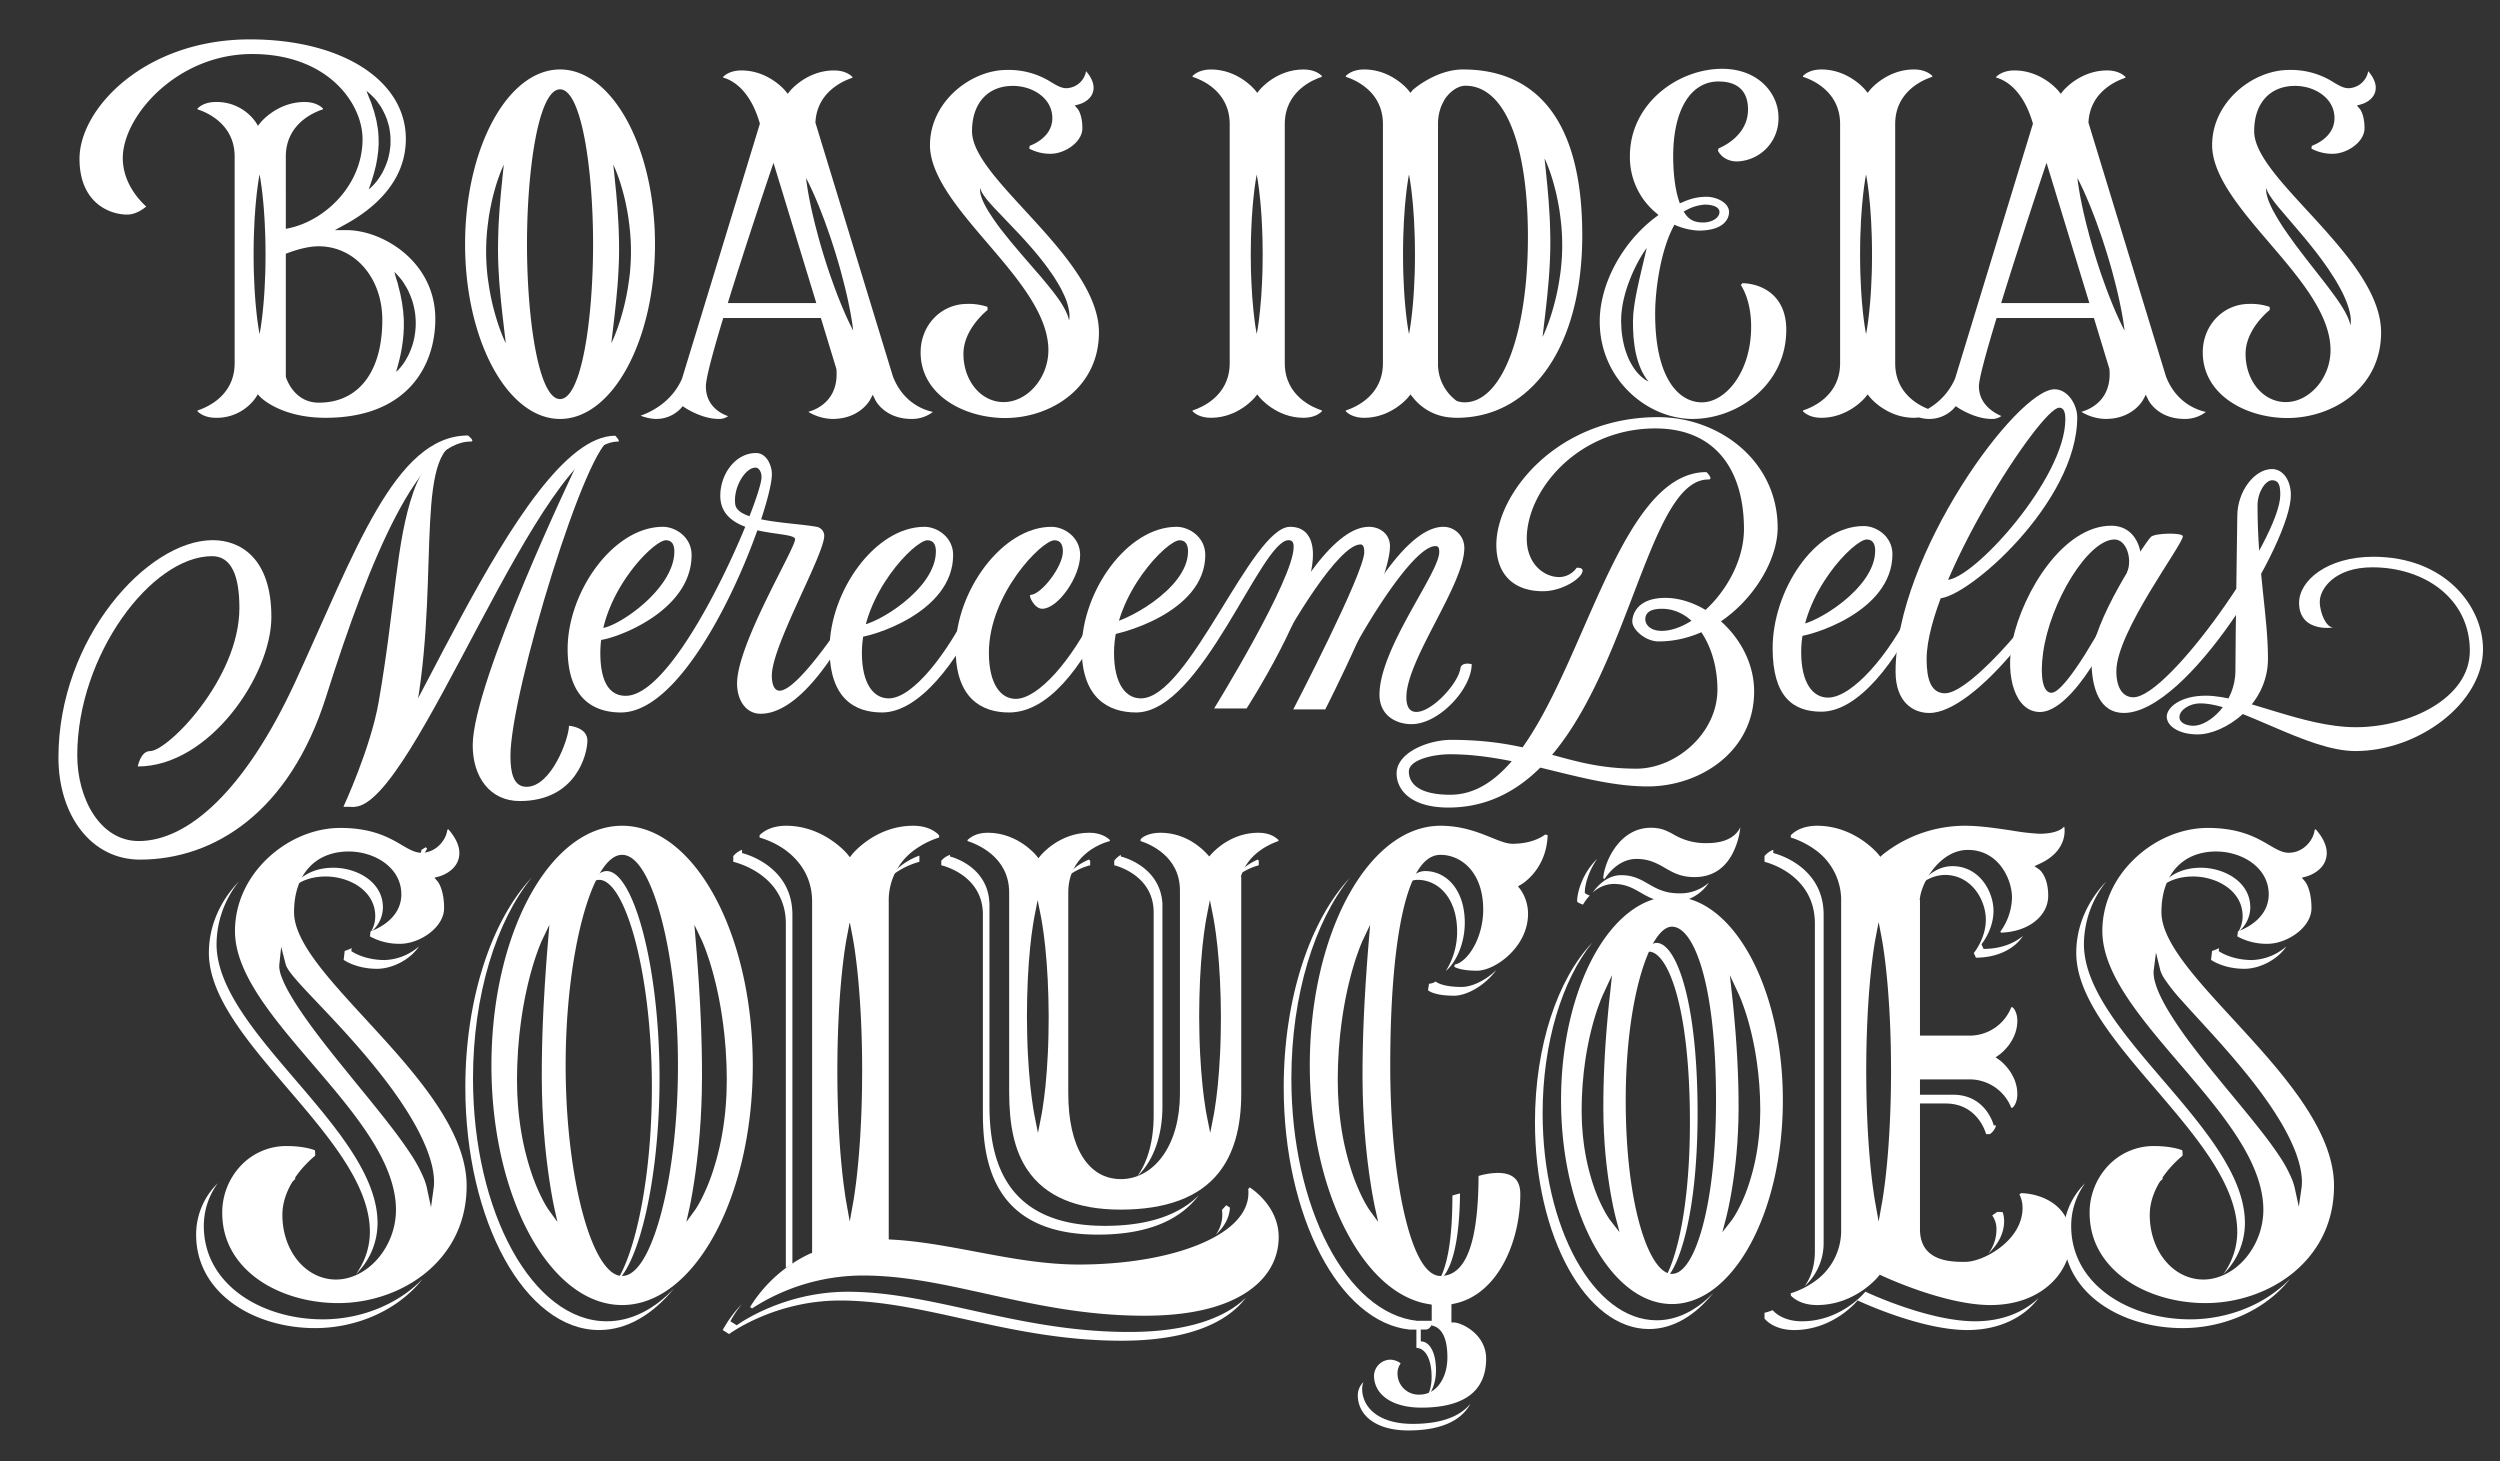<svg id="Camada_1" data-name="Camada 1" xmlns="http://www.w3.org/2000/svg" viewBox="0 0 1141.834 667.467"><rect x="0" y="0" width="1141.834" height="667.467" fill="#333333" stroke="none"/><defs><style>.cls-1{fill:#fff;}</style></defs><title>capa</title><path class="cls-1" d="M653.864,628.913A20.514,20.514,0,0,1,651.832,638.088c2.547-2.875,4.032-7.27,4.032-12.175,0-8.31-2.947-13.255-6.947-13.255V605.071l-2-.071v10.657C650.917,615.657,653.864,620.603,653.864,628.913Z"/><path class="cls-1" d="M645.206,650.333c-15.28,0-23.063-7.297-23.063-16.121a7.932,7.932,0,0,1,.601-2.975,8.514,8.514,0,0,0-2.601,5.975c0,8.824,7.784,16.121,23.063,16.121,13.617,0,23.841-3.728,28.385-12.205C666.396,647.49,657.095,650.333,645.206,650.333Z"/><path class="cls-1" d="M486.268,401.334a28.558,28.558,0,0,1,11.65-6.132v-2.093a6.575,6.575,0,0,1-.57-.524A25.651,25.651,0,0,0,486.268,401.334Z"/><path class="cls-1" d="M526.917,416.743v92.588c0,11.733-2.703,21.325-7.481,27.914,6.8-6.355,11.481-17.531,11.481-31.914V412.743c-1-17.465-19-21.542-19-21.542v-.754a10.255,10.255,0,0,0-3,2.661v2.093S526.917,399.278,526.917,416.743Z"/><path class="cls-1" d="M563.6,401.314a28.409,28.409,0,0,1,11.318-6.113v-2.093a3.509,3.509,0,0,0-.43-.518A25.478,25.478,0,0,0,563.6,401.314Z"/><path class="cls-1" d="M504.661,559.89c-46.884,0-52.744-31.869-52.744-55.338V413.626c0-18.239-18-22.425-18-22.425v-.754a8.955,8.955,0,0,0-4,2.661v2.093s19,4.186,19,22.425V508.552c0,23.469,5.61,55.338,52.494,55.338,23.955,0,37.995-7.294,46.136-17.976C539.043,554.374,525.491,559.89,504.661,559.89Z"/><path class="cls-1" d="M931.431,397.847a26.346,26.346,0,0,1-6.382,4.004,7.215,7.215,0,0,1,1.295,1.255A19.203,19.203,0,0,0,931.431,397.847Z"/><path class="cls-1" d="M906.902,488.964s.132.094.348.265c.39-.47.782-.984,1.173-1.537A17.926,17.926,0,0,1,906.902,488.964Z"/><path class="cls-1" d="M909.908,555.127a10.709,10.709,0,0,1,1.94,6.629,18.56,18.56,0,0,1-3.66,10.773c4.119-3.89,7.16-8.944,7.16-14.773a12.671,12.671,0,0,0-.653-4.109c-.855-.078-1.7-.121-2.524-.121Z"/><path class="cls-1" d="M891.745,395.603c-6.571,0-11.902,4.215-15.506,9.2a17.572,17.572,0,0,1,12.006-5.2c12.287,0,18.753,11.582,18.753,20.422,0,8.687-5.496,15.24-5.496,15.24l.97,2.134c9.641,0,17.647-3.919,21.484-9.954-4.326,3.708-10.687,5.954-17.984,5.954l-.97-2.134s5.496-6.553,5.496-15.24C910.498,407.185,904.032,395.603,891.745,395.603Z"/><path class="cls-1" d="M902.092,603.476c-21.659,0-50.117-13.521-50.117-13.521s-10.758,13.521-28.999,13.521c-8.572,0-12.565-4.156-13.322-5.072a26.713,26.713,0,0,1-3.737,1.185v2.629s3.838,5.258,13.469,5.258c18.241,0,29.044-13.521,29.044-13.521s28.48,13.521,50.139,13.521c14.912,0,26.215-6.085,32.514-14.638C924.478,599.226,914.554,603.476,902.092,603.476Z"/><path class="cls-1" d="M828.917,421.79V571.42c0,6.803-1.807,12.039-4.69,16.054a26.638,26.638,0,0,0,8.69-20.054V417.79c0-22.911-23-28.169-23-28.169V388.123a10.039,10.039,0,0,0-4,2.87v2.629S828.917,398.88,828.917,421.79Z"/><path class="cls-1" d="M911.676,514h-1.066s-3.46-14-18.537-14H870.917v4h17.656c15.077,0,18.537,14,18.537,14h1.73A7.09,7.09,0,0,0,911.676,514Z"/><path class="cls-1" d="M301.229,492.605c0-52.332-12.203-94.755-24.094-94.755-2.604,0-5.237,2.036-7.76,5.764a6.807,6.807,0,0,1,4.26-1.764c11.892,0,24.094,42.423,24.094,94.755,0,40.912-7.458,75.767-16.395,89.032C291.734,577.21,301.229,538.766,301.229,492.605Z"/><path class="cls-1" d="M277.134,603.476c-33.743,0-61.098-49.639-61.098-110.871,0-38.182,10.637-71.853,26.825-91.795-18.138,19.228-30.325,54.926-30.325,95.795,0,61.232,27.354,110.871,61.098,110.871,12.703,0,24.5-7.037,34.273-19.076C298.87,597.981,288.357,603.476,277.134,603.476Z"/><path class="cls-1" d="M775.345,508.531c0-53.797-10.384-77.876-18.707-77.876-1.997,0-4.169,1.772-6.318,5.094a4.841,4.841,0,0,1,2.818-1.094c8.323,0,18.707,24.079,18.707,77.876,0,37.785-5.826,62.656-12.248,72.761C767.229,579.722,775.345,553.128,775.345,508.531Z"/><path class="cls-1" d="M756.638,603.019c-28.758,0-52.07-42.304-52.07-94.488,0-32.382,8.979-60.955,22.663-77.981-15.634,16.304-26.163,46.911-26.163,81.981,0,52.184,23.312,94.488,52.07,94.488,10.912,0,21.039-6.096,29.407-16.507C774.915,598.469,766.069,603.019,756.638,603.019Z"/><path class="cls-1" d="M669.014,421.459c0-15.124-8.455-23.609-18.1-23.609-3.371,0-6.31,2.123-8.842,5.996a8.457,8.457,0,0,1,5.342-1.996c9.646,0,18.1,8.485,18.1,23.609a33.309,33.309,0,0,1-5.165,18.021C664.739,439.891,669.014,431.344,669.014,421.459Z"/><path class="cls-1" d="M688.447,411.224s.219.275.547.776a28.971,28.971,0,0,0,3.184-3.698A21.908,21.908,0,0,1,688.447,411.224Z"/><path class="cls-1" d="M654.644,603.244l-7.315.027c-32.074-3.369-57.514-51.619-57.514-110.666,0-38.181,10.637-71.853,26.826-91.795-18.138,19.228-30.326,54.926-30.326,95.795,0,59.047,25.441,107.297,57.514,110.666l7.315-.027C653.751,607.244,654.644,603.244,654.644,603.244Z"/><path class="cls-1" d="M667.591,450.771c-8.951,0-11.599-2.249-11.857-2.49a5.87,5.87,0,0,1-3.04,1.004l-.485,2.972s2.425,2.515,11.883,2.515c5.769,0,14.008-4.48,19.364-11.756C678.416,447.897,672.211,450.771,667.591,450.771Z"/><path class="cls-1" d="M656.926,585.354c5.79-4.364,9.622-16.324,9.918-40.258a32.994,32.994,0,0,0-3.481.963C663.363,566.574,660.923,578.855,656.926,585.354Z"/><path class="cls-1" d="M199.421,404.88a17.493,17.493,0,0,1-5.458,2.778,8.742,8.742,0,0,1,1.121,1.821A13.044,13.044,0,0,0,199.421,404.88Z"/><path class="cls-1" d="M157.441,434.324l-.481,4.08s5.611,4.08,15.229,4.08c7.009,0,15.247-4.215,19.203-10.273a24.974,24.974,0,0,1-15.703,6.273c-9.618,0-15.229-4.08-15.229-4.08l.16-1.36A23.164,23.164,0,0,1,157.441,434.324Z"/><path class="cls-1" d="M152.285,396.325c-8.549,0-15.037,3.434-19.021,9.351,3.903-3.433,9.136-5.351,15.521-5.351,10.579,0,22.602,6.347,22.602,18.133a13.54,13.54,0,0,1-2.057,7.248,14.497,14.497,0,0,0,5.557-11.248C174.887,402.671,162.864,396.325,152.285,396.325Z"/><path class="cls-1" d="M147.432,602.589c-27.892,0-54.342-15.867-54.342-42.613A32.875,32.875,0,0,1,99.466,540.425a32.615,32.615,0,0,0-9.876,23.551c0,26.746,26.449,42.613,54.342,42.613,18.738,0,37.661-7.943,49.139-22.506C181.465,596.092,164.374,602.589,147.432,602.589Z"/><path class="cls-1" d="M195.078,387.567c-.374-.396-.608-.615-.608-.615l-2.043,1.247a8.815,8.815,0,0,1-1.143,3.972A11.792,11.792,0,0,0,195.078,387.567Z"/><path class="cls-1" d="M134.794,538.59s.04-.389.062-.934a49.683,49.683,0,0,0-4.187,4.692A41.793,41.793,0,0,1,134.794,538.59Z"/><path class="cls-1" d="M162.561,581.965a32.687,32.687,0,0,0,9.878-23.349c0-42.613-73.534-87.039-73.534-127.385a46.164,46.164,0,0,1,10.289-28.703c-8.324,8.565-13.789,19.989-13.789,32.703,0,40.346,73.534,84.773,73.534,127.385A32.832,32.832,0,0,1,162.561,581.965Z"/><path class="cls-1" d="M1010.335,434.324l-.48,4.08s5.61,4.08,15.228,4.08c7.009,0,15.248-4.215,19.204-10.273a24.975,24.975,0,0,1-15.704,6.273c-9.618,0-15.228-4.08-15.228-4.08l.16-1.36A23.175,23.175,0,0,1,1010.335,434.324Z"/><path class="cls-1" d="M1052.314,404.88a17.49,17.49,0,0,1-5.457,2.778,8.743,8.743,0,0,1,1.121,1.82A13.045,13.045,0,0,0,1052.314,404.88Z"/><path class="cls-1" d="M1005.179,396.325c-8.548,0-15.036,3.434-19.02,9.351,3.902-3.433,9.136-5.351,15.52-5.351,10.58,0,22.603,6.347,22.603,18.133a13.539,13.539,0,0,1-2.057,7.248,14.496,14.496,0,0,0,5.557-11.248C1027.781,402.671,1015.759,396.325,1005.179,396.325Z"/><path class="cls-1" d="M1000.325,602.589c-27.892,0-54.342-15.867-54.342-42.613a32.874,32.874,0,0,1,6.376-19.551,32.615,32.615,0,0,0-9.876,23.551c0,26.746,26.45,42.613,54.342,42.613,18.739,0,37.662-7.943,49.14-22.506C1034.36,596.092,1017.269,602.589,1000.325,602.589Z"/><path class="cls-1" d="M1015.454,581.965a32.688,32.688,0,0,0,9.878-23.349c0-42.613-73.533-87.039-73.533-127.385a46.163,46.163,0,0,1,10.29-28.703c-8.324,8.565-13.79,19.989-13.79,32.703,0,40.346,73.533,84.773,73.533,127.385A32.832,32.832,0,0,1,1015.454,581.965Z"/><path class="cls-1" d="M987.689,538.59s.04-.39.062-.935a49.666,49.666,0,0,0-4.188,4.693A41.809,41.809,0,0,1,987.689,538.59Z"/><path class="cls-1" d="M405.182,401.736a35.493,35.493,0,0,1,14.735-8.115v-2.629a.489.489,0,0,0-.108-.186A32.821,32.821,0,0,0,405.182,401.736Z"/><path class="cls-1" d="M555.267,563.971c3.947-3.686,6.256-7.843,6.488-12.385-1.036-.734-1.697-1.108-1.697-1.108l-1.94,2.134A15.595,15.595,0,0,1,555.267,563.971Z"/><path class="cls-1" d="M358.917,421.79v157.326q1.5-.923,3-1.785V417.79c0-22.911-23-28.169-23-28.169v-1.499a10.038,10.038,0,0,0-4,2.87v2.629S358.917,398.88,358.917,421.79Z"/><path class="cls-1" d="M515.704,608.353c-50.926,0-89.241-18.364-128.527-18.364-30.071,0-50.683,15.316-50.683,15.316l-2.91-1.829a47.84,47.84,0,0,1,5.31-7.909,53.994,53.994,0,0,0-8.81,11.909l2.91,1.829s20.613-15.316,50.683-15.316c39.285,0,77.601,18.364,128.527,18.364,30.694,0,48.475-8.432,56.828-19.659C559.625,601.865,542.629,608.353,515.704,608.353Z"/><path class="cls-1" d="M766.926,408.018c-12.77,0-15.177-8.3-26.462-8.3-6.716,0-11.235,5.365-13.055,8.009a14.312,14.312,0,0,1,9.555-4.009c11.285,0,13.692,8.3,26.462,8.3a19.642,19.642,0,0,0,17.063-8.875A19.705,19.705,0,0,1,766.926,408.018Z"/><path class="cls-1" d="M785.311,385h-1.596a6.527,6.527,0,0,1-.555,1.879A5.133,5.133,0,0,0,785.311,385Z"/><path class="cls-1" d="M723.831,407.642c0-3.65,1.814-9.971,5.667-15.343-6.261,5.838-9.166,14.726-9.166,19.343,0,.686,2.673,1.524,2.673,1.524a22.378,22.378,0,0,1,3.083-4.141C725.337,408.757,723.831,408.157,723.831,407.642Z"/><path class="cls-1" d="M213.754,198.903s3.504,2.764,1.212,2.764c-23.25,0-45.397,51.184-66.032,116.554C132.273,370.998,97.737,392.615,63.933,392.615c-22.345,0-37.241-20.321-37.241-46.637,0-54.239,40.536-99.268,70.472-99.268,12.605,0,26.785,8.187,26.785,35.087,0,26.608-28.361,68.274-61.018,68.274,0,0,1.289-7.017,5.586-7.017,8.164,0,40.822-33.187,40.822-65.35,0-14.62-3.581-23.684-12.462-23.684-27.788,0-61.591,45.321-61.591,90.935,0,19.883,10.456,39.181,28.074,39.181,22.387,0,48.485-22.85,71.555-72.835C162.072,252.461,180.257,198.903,213.754,198.903Z"/><path class="cls-1" d="M212.382,201.5c-23.75,0-11.515,58.66-21.828,120.063-6.099,36.312-28.831,46.929-28.831,46.929h-4.874s12.392-26.649,16.087-47.807c7.735-44.298,7.781-73.019,15.948-96.186,7.291-20.682,22.65-24.427,22.65-24.427Z"/><path class="cls-1" d="M160.188,363.96c18.477,0,76.029-164.96,120.819-164.96,0,0,2.581,2.667,1.292,2.667-36.018,0-92.916,166.825-120.576,166.825C156.137,368.492,160.188,363.96,160.188,363.96Z"/><path class="cls-1" d="M279.499,200.511c-11.062,0-46.362,115.682-46.362,144.735,0,7.31,1.196,14.117,7.355,14.117,11.375,0,19.385-22.175,19.385-27.876,0,0,8.411.588,8.411,6.729s-5.114,27.645-30.897,27.645c-13.607,0-21.485-10.965-21.485-25.438,0-28.947,46.977-127.046,46.977-127.046S268.326,200.511,279.499,200.511Z"/><path class="cls-1" d="M302.794,240.613c-22.679,0-43.534,29.678-43.534,55.774,0,22.514,11.737,29.02,24.341,29.02,34.276,0,68.939-92.982,68.939-108.771,0-4.24-2.507-9.722-7.233-9.722-9.454,0-16.329,9.649-16.329,19.517,0,19.956,34.162,15.57,34.162,19.883s-26.499,47.88-26.499,65.862c0,7.456,3.896,13.816,10.773,13.816,22.816,0,44.373-46.783,44.373-46.783l-2.578-1.754s-23.992,38.011-33.159,38.011c-1.969,0-3.527-2.047-3.527-6.926,0-13.688,23.938-55.062,23.938-63.907a4.209,4.209,0,0,0-3.139-3.947c-10.403-2.073-36.409-2.114-37.51-10.307-1.032-7.675,4.554-16.813,9.281-16.813,1.289,0,2.721,1.608,2.721,4.386,0,9.941-37.743,99.853-62.021,99.853-6.875,0-11.602-5.409-11.602-19.664,0-26.9,24.207-51.388,29.936-51.388,3.151,0,3.867,2.632,3.867,5.117,0,17.398-26.57,35.014-33.446,35.014,0,0-6.804,5.482-1.074,5.482s42.398-12.354,42.398-38.889C315.872,245.292,308.523,240.613,302.794,240.613Z"/><path class="cls-1" d="M443.352,276.578c-10.364,21.456-26.355,42.397-37.456,42.397-6.875,0-12.247-6.579-12.247-20.833,0-26.9,24.207-51.388,29.936-51.388,3.151,0,3.867,2.632,3.867,5.117,0,17.398-27.931,33.772-34.806,33.772,0,0-6.804,5.482-1.074,5.482s43.759-11.111,43.759-37.646c0-8.187-7.349-12.865-13.078-12.865-22.679,0-43.357,29.678-43.357,55.774,0,22.514,11.345,29.02,23.95,29.02,17.187,0,34.453-23.44,45.663-47.076"/><path class="cls-1" d="M873.237,277.544C862.872,299,846.003,318.619,834.902,318.619c-6.875,0-12.247-6.579-12.247-20.833,0-26.9,24.207-51.388,29.936-51.388,3.151,0,3.867,2.632,3.867,5.117,0,17.398-27.931,33.772-34.806,33.772,0,0-6.804,5.482-1.074,5.482s43.759-11.111,43.759-37.646c0-8.187-7.349-12.865-13.078-12.865-22.679,0-41.638,29.678-41.638,55.774,0,22.514,9.626,29.02,22.231,29.02,17.187,0,34.453-23.44,45.663-47.076"/><path class="cls-1" d="M588.521,246.717c-12.676,0-39.577,78.691-69.613,78.691-12.605,0-24.851-6.506-24.851-29.02,0-26.096,20.678-55.774,43.357-55.774,5.729,0,13.078,4.678,13.078,12.865,0,26.535-40.106,36.842-45.835,36.842s1.074-5.482,1.074-5.482c6.875,0,36.883-15.57,36.883-32.968,0-2.485-.716-5.117-3.867-5.117-5.729,0-29.936,24.488-29.936,51.388,0,14.254,5.371,20.833,12.247,20.833,22.13,0,50.491-78.362,68.174-78.362,7.627,0,10.44,5.665,10.44,12.683,0,23.392-30.315,70.284-30.315,70.284H554.531s36.332-58.881,36.332-73.793C590.862,248.252,590.562,246.717,588.521,246.717Z"/><path class="cls-1" d="M500.073,279.794c-10.364,21.456-25.782,39.4-36.167,39.4-6.875,0-12.247-6.798-12.247-21.052,0-26.9,24.207-51.388,29.936-51.388,3.151,0,3.867,2.632,3.867,5.117,0,7.017-10.027,19.81-14.753,19.81-1.177,0,1.588,6.36,5.3,6.36,7.198,0,17.332-14.515,17.332-24.561,0-8.187-7.349-12.865-13.078-12.865-22.679,0-43.787,29.678-43.787,55.774,0,22.514,11.776,29.02,24.381,29.02,18.088,0,33.426-21.011,44.635-44.647"/><path class="cls-1" d="M576.418,299.092c11.602-22.953,31.42-58.479,48.799-58.479,5.156,0,9.641,3.363,9.641,8.845,0,16.813-29.578,74.561-29.578,74.561H590.67s32.443-62.317,32.443-71.856c0-1.754-.286-3.509-1.719-3.509-10.098,0-32.515,37.719-40.249,53.07Z"/><path class="cls-1" d="M672.168,303.338c0,11.184-14.825,27.412-27.501,27.412-7.162,0-14.61-4.083-14.61-13.45,0-21.199,27.289-55.598,27.289-65.137,0-1.754-.286-2.741-1.719-2.741-10.098,0-32.515,36.951-40.249,52.302l-4.727-2.632c11.602-22.953,31.275-58.479,48.654-58.479a9.567,9.567,0,0,1,9.5,9.686c0,16.813-26.464,50.919-26.464,68.171,0,3.801,1.134,6.688,4.572,6.688,7.162,0,19.019-12.915,20.099-19.846C667.513,302.095,672.168,303.338,672.168,303.338Z"/><path class="cls-1" d="M779.399,215.624c-50.705,0-62.881,147.367-117.024,147.367-14.61,0-18.907-5.336-18.907-10.599s10.743-7.895,18.907-7.895c31.798,0,61.448,14.693,90.239,14.693,23.634,0,48.557-15.789,48.557-43.421,0-23.245-21.485-42.69-40.536-42.69-13.965,0-15.111,8.918-15.111,10.672,0,3.947,6.159,9.21,11.96,9.21,31.011,0,54.43-30.701,54.43-51.9,0-30.701-26.857-50.537-54.645-50.537-46.408,0-73.838,35.223-73.838,58.294,0,13.458,7.823,21.215,21.287,21.215,9.064,0,18.102-6.165,18.102-9.382,0-1.608-2.721-1.316-2.721-1.316a9.941,9.941,0,0,1-7.878,4.24c-7.162,0-14.897-6.14-14.897-17.544,0-22.222,23.491-50.353,58.727-50.353,27.501,0,40.477,19.067,40.477,45.967,0,23.245-21.57,46.491-37.613,46.491-5.156,0-7.448-2.851-7.448-5.263,0-3.509,3.08-4.825,7.591-4.825,15.04,0,25.353,17.544,25.353,36.842,0,20.175-19.122,36.184-36.955,36.184-32.658,0-44.403-13.158-84.652-13.158-10.313,0-24.923,5.702-24.923,15.351,0,7.675,6.732,15.57,23.634,15.57,25.608,0,43.42-15.884,57.002-37.345C746.796,286.814,756.414,219,780.217,219,782.889,219,779.399,215.624,779.399,215.624Z"/><path class="cls-1" d="M885.536,273.298c12.987,0,63.205-43.851,63.205-82.739,0-5.482-4.139-12.765-10.37-12.765-17.188,0-72.602,75.651-72.602,128.984,0,13.889,7.974,18.859,15.421,18.859,21.104,0,58.059-49.78,58.059-60.964,0,0-2.578-6.579-2.578.877s-35.881,51.096-48.27,51.096c-6.446,0-8.451-6.36-8.451-15.57,0-34.503,51.976-114.876,60.57-114.876,1.719,0,2.793,1.353,2.793,5.3,0,26.9-42.021,73.391-54.339,73.391C886.682,264.891,885.536,273.298,885.536,273.298Z"/><path class="cls-1" d="M982.388,245.228c1.794-1.832,14.586-2.047,14.586-.292,0,3.874-30.366,43.64-30.366,61.622,0,8.333,3.462,11.915,7.759,11.915,16.401,0,67.106-72.806,67.106-92.324,0-3.509-.203-6.798-3.749-6.798-3.001,0-6.636,5.409-6.636,11.55,0,29.386,4.773,50.365,4.773,69.955,0,21.272-19.956,34.576-32.131,34.576-8.881,0-14.109-4.02-14.109-8.114s6.088-9.576,17.833-9.576c17.618,0,44.188,14.4,68.538,14.4s52.066-13.158,52.066-34.868c0-23.903-20.698-38.158-44.546-38.158-17.475,0-23.992,10.088-23.992,15.643s3.151,11.696,5.729,11.696-15.183,3.363-15.183-11.111c0-10.234,12.963-21.052,33.875-21.052,33.016,0,50.133,22.807,50.133,42.251,0,24.415-29.292,46.491-58.297,46.491-22.345,0-52.997-21.783-70.902-21.783-4.87,0-9.454,3.07-9.454,6.286,0,2.632,3.151,3.947,6.446,3.947,7.162,0,19.122-10.526,19.122-25.146s.859-66.892.859-70.613c0-11.403,7.925-21.491,15.803-21.491,5.228,0,8.666,5.336,8.666,11.915,0,21.71-47.172,99.487-76.294,99.487-10.886,0-14.779-10.819-14.779-24.269C955.245,284.409,979.344,248.334,982.388,245.228Z"/><path class="cls-1" d="M964.269,240.111c-21.725,0-40.243,29.895-45.072,52.485-3.438,16.082,1.146,32.602,12.533,32.602,15.04,0,34.591-37.573,37.481-50,0,0-.349-6.757-3.76.329-3.713,7.712-21.832,40.891-28.492,40.891-3.867,0-5.3-7.156-3.832-18.084,3.123-23.243,20.59-51.937,32.622-51.937,5.586,0,8.296,9.174,5.718,15.095,0,0,2.423,4.96,4.942.877C980.06,256.448,977.761,240.111,964.269,240.111Z"/><path class="cls-1" d="M158.269,105.109h-5.342l4.688-2.558c12.659-6.907,27.745-19.298,27.745-39.105,0-26.765-29.277-45.458-71.199-45.458-48.235,0-77.851,31.739-77.851,54.493,0,20.144,13.682,25.52,21.767,25.52,3.78,0,7.088-2.307,8.712-3.67C63.72,91.579,56.08,83.58,56.08,72.183c0-19.131,24.788-47.511,59.032-47.511,34.816,0,50.476,22.718,50.476,38.849,0,20.913-16.981,37.088-33.394,40.645l-1.652.358V71.511c0-15.066,13.087-20.335,16.953-21.561v-.393c-.76-.805-3.282-2.968-8.391-2.968-12.497,0-20.002,9.249-20.075,9.343l-1.204,1.512-1.021-1.645a21.704,21.704,0,0,0-18.194-9.21c-5.099,0-7.619,2.155-8.389,2.97V49.95c3.866,1.226,16.953,6.495,16.953,21.561v94.387c0,15.066-13.087,20.335-16.953,21.561v.393c.76.805,3.28,2.968,8.389,2.968a21.704,21.704,0,0,0,18.194-9.21l.935-1.508,1.217,1.292c.086.091,9.187,9.426,29.742,9.426,36.96,0,50.127-23.328,50.127-45.159C198.826,119.55,174.846,105.109,158.269,105.109ZM169.042,42.931c.494.465,1.106,1.02,1.754,1.694a15.596,15.596,0,0,1,2.009,2.514,19.054,19.054,0,0,1,2.087,3.299,32.846,32.846,0,0,1,1.792,3.965q.33,1.092.668,2.217a12.297,12.297,0,0,1,.539,2.315,27.952,27.952,0,0,1,.476,4.838l-.016,2.443c-.078.807-.194,1.607-.295,2.4a29.832,29.832,0,0,1-.999,4.565,33.042,33.042,0,0,1-1.596,4.031c-.306.616-.583,1.219-.884,1.786q-.51.821-.98,1.584a24.17,24.17,0,0,1-1.888,2.624,22.949,22.949,0,0,1-1.682,1.835,11.95,11.95,0,0,1-1.638,1.415s.265-.728.727-2.002c.242-.617.45-1.413.77-2.258.242-.89.584-1.845.866-2.915.314-1.057.573-2.216.872-3.418.314-1.198.455-2.502.731-3.797.123-1.328.419-2.664.449-4.046.047-.688.081-1.38.152-2.072l-.036-2.086a36.192,36.192,0,0,0-.248-4.144c-.084-1.375-.466-2.685-.625-4.004-.229-1.304-.638-2.53-.907-3.741-.255-1.233-.742-2.25-1.05-3.306a30.196,30.196,0,0,0-1.012-2.878c-.387-.85-.678-1.624-.928-2.253-.494-1.264-.723-2.022-.723-2.022S168.048,42.007,169.042,42.931Zm-47.842,80.008c-.026,2.242-.169,4.448-.244,6.584-.19,4.27-.483,8.256-.836,11.672-.319,3.416-.717,6.263-1.021,8.256s-.543,3.132-.543,3.132-.238-1.139-.543-3.132-.702-4.84-1.021-8.256c-.353-3.416-.646-7.402-.836-11.672-.075-2.135-.218-4.342-.244-6.584-.061-2.242-.066-4.519-.081-6.797.015-2.277.024-4.555.084-6.797.034-2.242.171-4.448.246-6.584.066-2.135.235-4.199.367-6.157.116-1.957.299-3.808.469-5.516.32-3.416.714-6.263,1.019-8.256.302-1.993.539-3.132.539-3.132s.237,1.139.539,3.132c.304,1.993.698,4.84,1.019,8.256.17,1.708.353,3.559.469,5.516.132,1.957.301,4.021.367,6.157.075,2.135.212,4.342.246,6.584.06,2.242.069,4.52.084,6.797C121.265,118.419,121.261,120.697,121.2,122.939ZM145.61,183.912c-11.592,0-14.983-11.554-15.015-11.67l-.053-.37V115.892l.882-.332c3.716-1.401,9.179-3.071,14.106-3.071,16.583,0,29.087,14.453,29.087,33.621C174.618,169.781,163.774,183.912,145.61,183.912Zm43.167-27.714a34.074,34.074,0,0,1-1.374,4.069,26.761,26.761,0,0,1-1.679,3.44,23.233,23.233,0,0,1-1.73,2.714,21.504,21.504,0,0,1-1.559,1.926,12.386,12.386,0,0,1-1.549,1.502s.22-.739.605-2.033c.357-1.286.851-3.092,1.318-5.245.264-1.066.422-2.249.691-3.454.188-1.228.381-2.515.532-3.839.13-1.331.298-2.689.33-4.081.112-1.386.09-2.792.064-4.199.079-1.41-.196-2.803-.219-4.194-.112-1.384-.38-2.73-.509-4.064-.207-1.318-.504-2.583-.714-3.813a13.421,13.421,0,0,0-.405-1.753c-.142-.566-.281-1.113-.412-1.638-.303-1.047-.43-2.07-.772-2.954-.304-.88-.518-1.675-.706-2.322-.368-1.3-.524-2.074-.524-2.074s.57.546,1.469,1.556c.446.507,1.002,1.115,1.58,1.844a17.07,17.07,0,0,1,1.783,2.65,21.502,21.502,0,0,1,1.828,3.397,41.899,41.899,0,0,1,1.562,3.997,44.234,44.234,0,0,1,1.054,4.494,35.457,35.457,0,0,1,.432,4.762,30.221,30.221,0,0,1-.245,4.775A29.474,29.474,0,0,1,188.777,156.198Z"/><path class="cls-1" d="M407.855,172.011l-.034-.096L372.431,56.039l.011-.24c.745-14.044,13.134-19.06,16.872-20.257v-.397c-.76-.805-3.282-2.968-8.391-2.968-12.45,0-20.002,9.251-20.077,9.344l-1.063,1.328-1.066-1.328c-.075-.093-7.625-9.344-20.075-9.344-5.099,0-7.621,2.156-8.391,2.97V35.442c3.248.836,11.975,4.544,16.707,20.641l.116.391-.12.391L311.491,172.978c-4.769,10.899-14.602,15.383-18.901,16.875a20.983,20.983,0,0,0,6.874,1.491,15.401,15.401,0,0,0,11.54-4.877l.789-.956,1.031.69c.075.052,7.696,5.143,15.392,5.143a7.031,7.031,0,0,0,4.352-1.265c-3.096-1.062-10.167-4.488-10.167-13.63,0-3.307,2.497-13.196,7.632-30.233l.293-.969h44.602l7.08,23.279c1.256,14.419-9.183,18.551-12.737,19.534v.094a22.214,22.214,0,0,0,10.993,3.19c12.264,0,16.906-8.335,17.097-8.689l1.269-2.351,1.16,2.403c.171.348,4.373,8.637,16.596,8.637a15.66,15.66,0,0,0,9.57-3.101v-.136C422.487,187.383,412.628,184.285,407.855,172.011Zm-75.439-33.599.548-1.766c8.366-26.949,18.856-57.944,18.962-58.254l1.357-4.008,19.555,64.028Zm55.816,9.714c-.88-1.814-2.1-4.417-3.414-7.586-1.345-3.16-2.801-6.882-4.243-10.906-.702-2.018-1.49-4.084-2.176-6.218-.721-2.124-1.398-4.299-2.084-6.47-.657-2.181-1.322-4.359-1.925-6.519-.63-2.152-1.151-4.3-1.709-6.363-.568-2.059-1.016-4.081-1.466-5.99-.467-1.904-.838-3.727-1.18-5.409-.702-3.359-1.166-6.195-1.464-8.189-.299-1.994-.409-3.151-.409-3.151s.562,1.018,1.439,2.833c.879,1.814,2.096,4.418,3.411,7.587.667,1.582,1.388,3.296,2.077,5.132.705,1.831,1.475,3.753,2.168,5.774.703,2.018,1.485,4.085,2.179,6.218.72,2.124,1.4,4.298,2.087,6.469.658,2.18,1.327,4.358,1.929,6.518.637,2.15,1.152,4.3,1.71,6.362,1.08,4.136,1.976,8.031,2.648,11.399.702,3.359,1.163,6.196,1.46,8.19.298,1.994.406,3.152.406,3.152S389.111,149.941,388.233,148.127Z"/><path class="cls-1" d="M468.04,96.017C455.117,81.966,443.955,69.831,443.955,59.928c0-12.768,7.163-20.699,18.693-20.699,8.84,0,17.985,5.498,17.985,14.698,0,8.104-7.713,11.687-10.368,12.68l-.15,1.285a20.229,20.229,0,0,0,9.745,2.342c6.525,0,14.493-5.372,14.493-11.64,0-6.269-2.054-8.744-2.077-8.768l-1.401-1.637,2.071-.579c.267-.072,6.534-1.836,6.534-7.574,0-3.198-2.246-6.166-3.438-7.518a9.411,9.411,0,0,1-8.992,7.768c-2.261,0-4.219-1.15-6.697-2.607a36.091,36.091,0,0,0-20.535-5.728c-16.553,0-35.065,14.673-35.065,34.311,0,14.13,13.297,29.662,26.158,44.683,13.727,16.033,27.921,32.613,27.921,49.001,0,12.625-9.562,23.7-20.462,23.7-10.283,0-18.338-9.678-18.338-22.033,0-10.304,8.789-18.198,11.012-20.029a7.467,7.467,0,0,0-.056-1.441,26.782,26.782,0,0,0-9.239-1.339c-11.928,0-21.271,9.726-21.271,22.142,0,19.47,19.887,29.977,38.601,29.977,20.77,0,42.844-13.701,42.844-39.09C501.923,132.859,483.923,113.286,468.04,96.017Zm20.36,49.546c-.064.547-.098.838-.098.838s-.075-.284-.215-.817a15.314,15.314,0,0,0-.725-2.2A38.521,38.521,0,0,0,483.289,136.342c-1.946-2.757-4.447-5.828-7.184-9.092-1.345-1.649-2.85-3.273-4.296-4.993-1.476-1.704-2.975-3.435-4.475-5.166-1.49-1.754-2.981-3.509-4.448-5.235-1.471-1.729-2.846-3.506-4.214-5.196a103.38,103.38,0,0,1-6.971-9.746,42.794,42.794,0,0,1-2.362-4.243,20.615,20.615,0,0,1-1.357-3.544,8.247,8.247,0,0,1-.341-2.436c.062-.546.096-.837.096-.837s.074.284.215.818a9.687,9.687,0,0,0,1.021,2.032,31.814,31.814,0,0,0,2.115,2.854c.897,1.055,1.939,2.213,3.093,3.473,2.372,2.485,5.14,5.385,8.105,8.492,1.472,1.578,3.045,3.165,4.57,4.854,1.544,1.669,3.075,3.41,4.604,5.157,1.506,1.768,3.009,3.546,4.424,5.357,1.44,1.793,2.756,3.641,4.029,5.441,1.294,1.78,2.411,3.613,3.448,5.36.514.878 1,1.747,1.452,2.59q.621,1.307,1.199,2.521a26.588,26.588,0,0,1,2.405,8.332A11.276,11.276,0,0,1,488.401,145.563Z"/><path class="cls-1" d="M1053.641,96.017c-12.923-14.051-24.085-26.186-24.085-36.089,0-12.768,7.163-20.699,18.693-20.699,8.841,0,17.987,5.498,17.987,14.698,0,8.104-7.713,11.687-10.368,12.68l-.15,1.285a20.213,20.213,0,0,0,9.743,2.342c6.525,0,14.495-5.372,14.495-11.64,0-6.269-2.056-8.743-2.077-8.767l-1.403-1.638,2.071-.579c.267-.072,6.536-1.836,6.536-7.574,0-3.217-2.246-6.177-3.44-7.522a9.41,9.41,0,0,1-8.99,7.772c-2.261,0-4.219-1.15-6.699-2.607a36.086,36.086,0,0,0-20.535-5.728c-16.553,0-35.064,14.673-35.064,34.311,0,14.13,13.297,29.662,26.156,44.683,13.727,16.033,27.921,32.613,27.921,49.001,0,12.625-9.561,23.7-20.46,23.7-10.283,0-18.34-9.678-18.34-22.033,0-10.304,8.789-18.198,11.012-20.03a7.312,7.312,0,0,0-.056-1.44,26.778,26.778,0,0,0-9.239-1.339c-11.928,0-21.271,9.726-21.271,22.142,0,19.47,19.887,29.977,38.601,29.977,20.771,0,42.846-13.701,42.846-39.09C1087.526,132.859,1069.524,113.286,1053.641,96.017Zm19.987,51.745c-.063.551-.098.844-.098.844s-.074-.286-.214-.822a17.355,17.355,0,0,0-.727-2.217c-.391-.925-.917-2.009-1.575-3.223-.672-1.209-1.517-2.525-2.431-3.958-1.908-2.832-4.297-6.032-6.914-9.443-2.661-3.404-5.498-7.034-8.335-10.665-1.404-1.846-2.809-3.691-4.192-5.508-1.387-1.82-2.67-3.683-3.951-5.458a107.22,107.22,0,0,1-6.47-10.174,44.657,44.657,0,0,1-2.155-4.379,22.038,22.038,0,0,1-1.216-3.61,8.934,8.934,0,0,1-.284-2.453c.066-.549.101-.842.101-.842s.072.287.209.825a10.735,10.735,0,0,0,.979,2.08,53.509,53.509,0,0,0,4.944,6.63c2.247,2.632,4.868,5.703,7.676,8.992,1.391,1.668,2.882,3.352,4.321,5.132,1.46,1.762,2.904,3.592,4.346,5.428,1.419,1.854,2.835,3.718,4.17,5.603,1.357,1.871,2.589,3.79,3.79,5.649,1.219,1.842,2.268,3.724,3.241,5.518a54.296,54.296,0,0,1,2.503,5.206,36.112,36.112,0,0,1,1.605,4.654,22.805,22.805,0,0,1,.693,3.746A12.309,12.309,0,0,1,1073.628,147.761Z"/><path class="cls-1" d="M603.756,35.09v-.393c-.76-.805-3.282-2.969-8.391-2.969-12.497,0-20.002,9.25-20.075,9.344l-1.063,1.335-1.068-1.334c-.075-.093-7.627-9.345-20.075-9.345-5.114,0-7.634,2.166-8.391,2.968V35.09c3.866,1.227,16.953,6.495,16.953,21.561V165.898c0,15.066-13.087,20.335-16.953,21.561v.393c.76.805,3.282,2.968,8.391,2.968,12.448,0,20-9.251,20.075-9.344l1.063-1.328,1.066,1.328c.075.093,7.627,9.344,20.077,9.344,5.099,0,7.621-2.156,8.391-2.97V187.459c-3.866-1.226-16.953-6.495-16.953-21.561V56.651C586.804,41.585,599.89,36.317,603.756,35.09ZM576.634,122.939c-.025,2.242-.169,4.448-.244,6.584-.19,4.27-.483,8.256-.835,11.672-.32,3.416-.717,6.263-1.022,8.256-.304,1.993-.543,3.132-.543,3.132s-.238-1.139-.542-3.132c-.305-1.993-.702-4.84-1.022-8.256-.353-3.416-.645-7.402-.836-11.672-.075-2.135-.218-4.342-.244-6.584-.061-2.242-.066-4.519-.081-6.797.016-2.277.024-4.555.085-6.797.033-2.242.17-4.448.246-6.584.065-2.135.234-4.199.366-6.157.116-1.957.3-3.808.469-5.516.321-3.416.714-6.263,1.019-8.256.303-1.993.539-3.132.539-3.132s.237,1.139.539,3.132c.304,1.993.698,4.84,1.019,8.256.17,1.708.353,3.559.469,5.516.132,1.957.301,4.021.367,6.157.076,2.135.213,4.342.246,6.584.061,2.242.069,4.52.084,6.797C576.7,118.419,576.695,120.697,576.634,122.939Z"/><path class="cls-1" d="M989.295,172.011l-.034-.096L953.87,56.039l.011-.24c.745-14.044,13.134-19.06,16.872-20.257v-.397c-.76-.805-3.28-2.968-8.389-2.968-12.45,0-20.002,9.251-20.077,9.344l-1.063,1.328L940.158,41.52c-.075-.093-7.627-9.344-20.075-9.344-5.099,0-7.621,2.155-8.391,2.97V35.442c3.248.836,11.973,4.545,16.707,20.641l.116.391-.12.391L892.931,172.978a29.628,29.628,0,0,1-11.763,13.404l-.605.379-.655-.28c-5.345-2.284-14.311-7.995-14.311-20.584V56.651c0-15.066,13.087-20.334,16.953-21.561v-.393c-.76-.805-3.28-2.969-8.391-2.969-12.448,0-20,9.252-20.075,9.345l-1.063,1.328-1.066-1.328c-.075-.093-7.627-9.345-20.077-9.345-5.099,0-7.619,2.156-8.389,2.971V35.09c3.866,1.227,16.951,6.495,16.951,21.561V165.898c0,15.065-13.085,20.334-16.951,21.561v.393c.76.805,3.28,2.968,8.389,2.968,12.45,0,20.002-9.251,20.077-9.344l1.063-1.328,1.066,1.328c.075.093,7.627,9.344,20.075,9.344a15.789,15.789,0,0,0,2.035-.139l.263-.034.257.069a16.611,16.611,0,0,0,4.189.627,15.401,15.401,0,0,0,11.54-4.877l.789-.956,1.031.69c.075.052,7.696,5.143,15.392,5.143a6.93,6.93,0,0,0,4.44-1.336c-2.946-1.227-10.255-5.125-10.255-13.56,0-3.028,2.544-12.917,7.773-30.233l.293-.968h44.461l7.078,23.279c1.256,14.419-9.183,18.551-12.737,19.534v.094a22.24,22.24,0,0,0,10.995,3.19c12.264,0,16.906-8.335,17.097-8.689l1.269-2.351,1.16,2.403c.171.348,4.373,8.637,16.596,8.637a15.647,15.647,0,0,0,9.568-3.101v-.136C1003.925,187.383,994.068,184.285,989.295,172.011ZM854.935,122.939c-.025,2.242-.169,4.448-.244,6.584-.19,4.27-.483,8.256-.835,11.672-.32,3.416-.717,6.263-1.022,8.256-.304,1.993-.543,3.132-.543,3.132s-.238-1.139-.542-3.132c-.305-1.993-.702-4.84-1.022-8.256-.352-3.416-.645-7.402-.836-11.672-.074-2.135-.218-4.342-.243-6.584-.062-2.242-.067-4.519-.081-6.797.015-2.277.023-4.555.084-6.797.033-2.242.17-4.448.246-6.584.065-2.135.234-4.199.367-6.157.115-1.957.299-3.808.468-5.516.321-3.416.715-6.263,1.019-8.256s.539-3.132.539-3.132.237,1.139.54,3.132.698,4.84,1.019,8.256c.169,1.708.352,3.559.468,5.516.133,1.957.302,4.021.367,6.157.076,2.135.213,4.342.246,6.584.061,2.242.069,4.52.084,6.797C855.001,118.419,854.996,120.697,854.935,122.939Zm59.059,15.474.548-1.766c8.344-26.917,18.719-57.938,18.823-58.249l1.352-4.038,19.562,64.052Zm54.901,9.714c-.88-1.814-2.099-4.417-3.414-7.586-1.344-3.16-2.8-6.882-4.243-10.906-.701-2.018-1.49-4.084-2.176-6.218-.72-2.124-1.397-4.299-2.084-6.47-.657-2.181-1.322-4.359-1.925-6.519-.63-2.152-1.15-4.3-1.708-6.363-.568-2.059-1.017-4.081-1.467-5.99-.467-1.904-.837-3.727-1.18-5.409-.702-3.359-1.166-6.195-1.464-8.189-.299-1.994-.409-3.151-.409-3.151s.562,1.018,1.44,2.833c.879,1.814,2.095,4.418,3.41,7.587.667,1.582,1.388,3.296,2.077,5.132.705,1.831,1.476,3.753,2.168,5.774.703,2.018,1.485,4.085,2.179,6.218.72,2.124,1.401,4.298,2.087,6.469.659,2.18,1.327,4.358,1.93,6.518.637,2.15,1.151,4.3,1.71,6.362,1.079,4.136,1.975,8.031,2.647,11.399.703,3.359,1.164,6.196,1.461,8.19.298,1.994.406,3.152.406,3.152S969.773,149.941,968.895,148.127Z"/><path class="cls-1" d="M255.789,31.727c-23.913,0-43.368,35.802-43.368,79.809s19.455,79.808,43.368,79.808,43.368-35.801,43.368-79.808S279.702,31.727,255.789,31.727ZM229.538,153.479a88.944,88.944,0,0,1-3.106-8.945,106.091,106.091,0,0,1-2.985-13.069c-.374-2.428-.778-4.945-.99-7.527-.25-2.573-.384-5.305-.421-7.842-.023-2.67.037-5.282.224-7.871.145-2.586.471-5.114.79-7.551.295-2.441.755-4.777,1.204-6.982.425-2.209.954-4.272,1.47-6.165a83.487,83.487,0,0,1,2.952-9.004c.838-2.13,1.434-3.301,1.434-3.301s-.141,1.295-.388,3.56c-.225,2.245-.548,5.453-.935,9.301-.161,1.913-.336,3.986-.521,6.179-.179,2.188-.295,4.498-.452,6.875-.161,2.379-.207,4.841-.282,7.333-.063,2.486-.102,5.04-.05,7.532.009,2.626.128,5.054.246,7.549.154,2.487.263,4.947.48,7.323.219,2.381.429,4.684.629,6.867.234,2.19.456,4.261.66,6.172.906,7.711,1.51,12.852,1.51,12.852S230.403,155.597,229.538,153.479Zm26.251,28.79c-9.803,0-15.092-36.444-15.092-70.733,0-34.291,5.289-70.734,15.092-70.734S270.883,77.245,270.883,111.536C270.883,145.826,265.592,182.269,255.789,182.269ZM286.767,131.465a106.091,106.091,0,0,1-2.985,13.069,89.182,89.182,0,0,1-3.106,8.945c-.865,2.118-1.469,3.285-1.469,3.285s.604-5.141,1.509-12.852c.205-1.911.426-3.982.661-6.172.2-2.183.41-4.485.629-6.867.217-2.376.326-4.836.48-7.323.118-2.495.237-4.923.246-7.549.053-2.492.013-5.046-.051-7.532-.073-2.492-.12-4.954-.281-7.333-.159-2.378-.273-4.688-.452-6.875-.185-2.193-.36-4.265-.521-6.179-.387-3.849-.71-7.056-.935-9.301-.247-2.265-.389-3.56-.389-3.56s.597,1.171,1.435,3.301a83.487,83.487,0,0,1,2.952,9.004c.516,1.893,1.045,3.957,1.47,6.165.449,2.204.909,4.54,1.204,6.982.319,2.437.646,4.966.79,7.551.188,2.59.248,5.202.224,7.871-.037,2.537-.171,5.269-.421,7.842C287.545,126.52,287.141,129.037,286.767,131.465Z"/><path class="cls-1" d="M668.239,31.727c-12.45,0-22.891,9.252-22.966,9.345l-1.063,1.328-1.066-1.328c-.075-.093-7.627-9.345-20.077-9.345-5.114,0-7.634,2.166-8.391,2.968V35.09c3.866,1.227,16.953,6.495,16.953,21.561V165.898c0,15.066-13.087,20.335-16.953,21.561v.393c.76.805,3.282,2.968,8.391,2.968,12.45,0,20.002-9.251,20.077-9.344l1.055-1.318,1.322,1.607a24.13,24.13,0,0,0,17.354,8.927c.819.08,1.632.128,2.473.128,33.809,0,57.326-31.954,57.326-83.392C722.674,41.154,689.508,31.727,668.239,31.727Zm-22.055,91.211c-.025,2.242-.169,4.448-.244,6.584-.191,4.27-.483,8.256-.835,11.672-.32,3.416-.718,6.263-1.023,8.256-.304,1.993-.542,3.132-.542,3.132s-.238-1.139-.542-3.132c-.306-1.993-.703-4.84-1.023-8.256-.352-3.416-.645-7.402-.835-11.672-.075-2.135-.219-4.342-.244-6.584-.061-2.242-.066-4.519-.081-6.797.016-2.277.024-4.555.084-6.797.033-2.242.171-4.448.247-6.584.065-2.135.234-4.199.366-6.157.116-1.957.299-3.808.469-5.516.32-3.416.714-6.263,1.019-8.256.302-1.993.539-3.132.539-3.132s.237,1.139.539,3.132c.304,1.993.698,4.84,1.019,8.256.17,1.708.353,3.559.469,5.516.132,1.957.301,4.021.366,6.157.076,2.135.213,4.342.246,6.584.061,2.242.069,4.52.085,6.797C646.25,118.419,646.246,120.697,646.185,122.939ZM668.923,183.763a10.396,10.396,0,0,1-3.417-.575l-.385-.209a20.886,20.886,0,0,1-8.335-17.081V56.651a22.049,22.049,0,0,1,1.611-8.452c.404-.856.875-1.8,1.421-2.78,1.389-2.262,5.176-6.261,9.502-6.261,17.673,0,28.531,25.871,28.531,69.166C697.852,152.742,685.956,183.763,668.923,183.763Zm43.174-55.182a106.091,106.091,0,0,1-2.985,13.069,88.707,88.707,0,0,1-3.106,8.945c-.865,2.118-1.468,3.285-1.468,3.285s.603-5.141,1.509-12.852c.204-1.911.426-3.982.66-6.172.2-2.183.411-4.485.629-6.867.217-2.376.327-4.836.481-7.323.118-2.495.237-4.923.246-7.549.053-2.492.012-5.046-.051-7.532-.074-2.492-.121-4.954-.282-7.333-.158-2.378-.273-4.688-.452-6.875-.185-2.193-.36-4.265-.521-6.179-.387-3.849-.709-7.056-.934-9.301-.248-2.265-.389-3.56-.389-3.56s.597,1.171,1.434,3.301A83.246,83.246,0,0,1,709.82,84.642c.515,1.893,1.044,3.957,1.469,6.165.45,2.204.909,4.54,1.204,6.982.319,2.437.646,4.966.79,7.551.189,2.59.249,5.202.224,7.871-.036,2.537-.171,5.269-.421,7.842C712.875,123.636,712.471,126.153,712.097,128.581Z"/><path class="cls-1" d="M795.79,129.335l-.659.889c1.412,2.173,4.671,8.35,4.671,19.022,0,20.648-11.641,34.517-22.512,34.517-10.31,0-21.325-10.598-21.325-40.341,0-11.501,2.569-28.816,8.207-39.653l.586-1.124,1.162.501a30.653,30.653,0,0,0,9.81,2.174c11.243,0,13.981-5.05,13.981-8.508,0-4.188-5.62-6.938-10.356-6.938a25.393,25.393,0,0,0-10.827,2.484l-1.329.483-.434-1.346c-2.116-6.587-2.561-14.625-2.561-20.208,0-21.015,7.929-34.069,20.691-34.069,8.821,0,13.483,4.422,13.483,12.787,0,11.363-10.561,16.575-13.49,17.802l-.229,1.078c.599,1.158,2.968,4.849,8.791,4.849a19.567,19.567,0,0,0,18.838-20.144c0-10.742-9.016-22.16-25.728-22.16-20.345,0-42.127,16.016-42.127,39.858a32.979,32.979,0,0,0,11.776,25.808l1.294,1.104-1.359,1.021c-15.25,11.446-25.494,30.559-25.494,47.562,0,26.656,21.904,44.562,42.363,44.562,20.603,0,42.84-15.581,42.84-40.753C815.852,135.265,805.2,129.594,795.79,129.335ZM770.08,96.04a20.245,20.245,0,0,1,8.649-2.593c2.75,0,6.609.802,6.609,3.381,0,2.864-3.812,4.796-7.336,4.796-3.239,0-5.988-.711-8.166-3.73L768.98,96.625ZM750.5,172.749a17.981,17.981,0,0,1-2.45-2.3,23.023,23.023,0,0,1-2.58-3.541,26.665,26.665,0,0,1-2.276-4.668,35.22,35.22,0,0,1-1.679-5.533,49.231,49.231,0,0,1-.928-6.157q-.072-1.499-.145-3.017l-.028-.759c-.007-.418.011-.584.016-.889l.051-1.633a48.596,48.596,0,0,1,.855-6.32c.424-2.036.948-4.001,1.528-5.871.585-1.866,1.261-3.629,1.92-5.283.652-1.656,1.36-3.185,2.041-4.578a63.377,63.377,0,0,1,3.64-6.546c.973-1.528,1.615-2.35,1.615-2.35s-.226,1.007-.621,2.769c-.411,1.733-.998,4.208-1.702,7.178-.344,1.469-.714,3.061-1.108,4.744-.356,1.675-.731,3.442-1.12,5.27q-.261,1.364-.529,2.769-.232,1.399-.468,2.827c-.259,1.899-.516,3.816-.611,5.709l-.063,1.411-.03.632.016.759q.014,1.517.029,3.019.103,1.392.156,2.767c.034.916.192,1.835.254,2.738.214,1.796.444,3.538.805,5.155a45.496,45.496,0,0,0,1.214,4.52,39.594,39.594,0,0,0,1.478,3.707,29.945,29.945,0,0,0,1.515,2.73,15.453,15.453,0,0,0,1.68,2.227A9.889,9.889,0,0,1,750.5,172.749Z"/><path class="cls-1" d="M747.464,392.3c5.847,0,9.508,2.108,13.048,4.147,3.708,2.136,7.211,4.153,13.415,4.153,7.613,0,13.382-3.463,17.146-10.294a34.394,34.394,0,0,0,3.801-12.474c-1.346,2.867-5.04,7.244-15.037,7.244a28.49,28.49,0,0,1-15.612-4.044c-2.938-1.592-5.476-2.966-10.226-2.966-14.682,0-21.406,16.233-21.736,23.066.165.09.387.195.634.299C734.594,398.805,739.595,392.3,747.464,392.3Z"/><path class="cls-1" d="M166.937,465.395c-17.511-19.039-32.634-35.482-32.634-48.777,0-17.092,9.573-27.71,24.982-27.71,11.807,0,24.019,7.313,24.019,19.551,0,11.016-10.796,15.747-14.061,16.925l-.271,2.299a27.7,27.7,0,0,0,13.717,3.384c9.067,0,20.143-7.504,20.143-16.262,0-8.731-2.9-12.172-2.929-12.206l-1.49-1.717,2.187-.594c.373-.101,9.205-2.575,9.205-10.719,0-4.771-3.498-9.116-5.061-10.819l-.446.272c-.502,4.53-5.003,10.453-11.83,10.453-2.955,0-5.573-1.538-8.886-3.485-5.637-3.312-13.358-7.848-28.143-7.848-11.693,0-23.719,4.983-32.995,13.67C112.692,400.945,107.322,412.813,107.322,425.231c0,19.374,17.328,39.613,35.673,61.041,18.614,21.741,37.861,44.223,37.861,66.345a34.434,34.434,0,0,1-8.281,22.234c-5.259,6.073-12.223,9.556-19.105,9.556-13.738,0-24.5-12.968-24.5-29.524,0-14.074,12.255-24.82,14.962-27.022a9.214,9.214,0,0,0-.126-2.488l-.051-.023c-.04-.017-4.464-1.917-12.887-1.917a28.537,28.537,0,0,0-20.941,9.042,31.14,31.14,0,0,0-8.42,21.5c0,15.304,8.769,24.864,16.125,30.188,9.664,6.995,23.077,11.007,36.8,11.007,14.855,0,29.555-5.134,40.331-14.085,8.377-6.959,18.364-19.461,18.364-39.502C213.126,515.614,188.587,488.934,166.937,465.395Zm31.245,76.119-.019.33-.003.059-.008.058-.194,1.414-1.101,8.029-1.69-7.926-.288-1.351a29.207,29.207,0,0,0-1.13-3.535,65.039,65.039,0,0,0-6.392-11.836c-2.8-4.286-6.449-9.264-11.485-15.672l-.828-1.044-2.57-3.241-3.521-4.368-7.147-8.764-.118-.145-7.269-8.982c-1.309-1.611-2.585-3.229-3.551-4.459l-.141-.179c-1.093-1.382-2.224-2.812-3.292-4.216-4.814-6.231-8.781-11.744-11.785-16.379-1.675-2.584-3.098-4.956-4.229-7.05a48.591,48.591,0,0,1-2.75-5.891,16.661,16.661,0,0,1-1.107-4.329l-.003-.032-.002-.032a6.564,6.564,0,0,1,.014-1.348l.034-.324.815-7.861,1.968,7.654.09.352.014.056.01.057c.013.053.09.25.146.394l.109.282a17.525,17.525,0,0,0,1.865,2.992c.923,1.257,2.182,2.727,3.789,4.546,1.418,1.596,3.109,3.428,5.319,5.762q1.622,1.718,3.391,3.579c3.11,3.277,6.635,6.99,10.235,10.908,2.907,3.157,5.305,5.827,7.547,8.404,2.758,3.13,5.492,6.413,7.564,8.922,2.253,2.797,4.847,6.038,7.247,9.292,2.184,2.906,4.402,6.069,6.585,9.391,2.026,3.083,3.911,6.199,5.602,9.262a96.712,96.712,0,0,1,4.302,8.825,61.779,61.779,0,0,1,2.767,7.957,38.245,38.245,0,0,1,1.179,6.505A23.788,23.788,0,0,1,198.182,541.514Z"/><path class="cls-1" d="M1019.832,465.395c-17.511-19.039-32.634-35.482-32.634-48.777,0-17.092,9.572-27.71,24.981-27.71,11.807,0,24.02,7.313,24.02,19.551,0,11.016-10.796,15.747-14.061,16.925l-.271,2.299a27.693,27.693,0,0,0,13.716,3.384c9.067,0,20.144-7.504,20.144-16.262,0-8.731-2.9-12.172-2.929-12.206l-1.49-1.717,2.187-.594c.373-.101,9.204-2.575,9.204-10.719,0-4.751-3.5-9.109-5.063-10.818l-.444.271c-.502,4.53-5.003,10.453-11.83,10.453-2.955,0-5.573-1.538-8.886-3.485-5.638-3.312-13.359-7.848-28.143-7.848-11.693,0-23.719,4.983-32.995,13.67C965.586,400.945,960.216,412.813,960.216,425.231c0,19.374,17.328,39.613,35.673,61.041,18.614,21.741,37.861,44.223,37.861,66.345a34.434,34.434,0,0,1-8.281,22.234c-5.259,6.073-12.222,9.556-19.105,9.556-13.739,0-24.5-12.968-24.5-29.524,0-14.074,12.255-24.82,14.963-27.022a9.213,9.213,0,0,0-.126-2.488l-.051-.023c-.04-.017-4.464-1.917-12.887-1.917a28.537,28.537,0,0,0-20.941,9.042,31.14,31.14,0,0,0-8.42,21.5c0,15.304,8.769,24.864,16.125,30.188,9.664,6.995,23.077,11.007,36.799,11.007,14.856,0,29.556-5.134,40.332-14.085,8.377-6.959,18.364-19.461,18.364-39.502C1066.021,515.614,1041.482,488.934,1019.832,465.395Zm31.46,76.169-.02.329-.004.059-.008.059-.196,1.373-1.111,7.791-1.677-7.689-.286-1.312a28.309,28.309,0,0,0-1.109-3.423,61.37,61.37,0,0,0-6.273-11.417c-2.659-3.99-6.144-8.641-11.303-15.085-1.462-1.825-2.952-3.643-4.53-5.566q-1.13-1.377-2.273-2.776l-5.793-7.009-1.324-1.602c-.778-.957-1.552-1.904-2.326-2.849-1.578-1.929-3.21-3.923-4.775-5.892-2.329-2.891-4.603-5.802-6.756-8.646a180.331,180.331,0,0,1-11.188-16.255,77.416,77.416,0,0,1-3.816-7.118,38.872,38.872,0,0,1-2.252-6,16.222,16.222,0,0,1-.652-4.31,6.656,6.656,0,0,1,.076-1.208l.047-.369.964-7.583,1.818,7.424.084.345a6.135,6.135,0,0,0,.24.824,16.883,16.883,0,0,0,1.55,3.11,83.06,83.06,0,0,0,8.181,10.329c2.281,2.578,4.869,5.402,7.608,8.391,1.711,1.867,3.489,3.807,5.306,5.811,1.991,2.189,4.619,5.096,7.282,8.154,2.505,2.84,5.014,5.825,7.352,8.627,2.461,3.025,4.845,5.976,7.085,8.974,1.139,1.49,2.264,3.021,3.333,4.538,1.015,1.425,2.101,2.965,3.137,4.539,1.989,2.978,3.843,5.994,5.506,8.958a89.957,89.957,0,0,1,4.24,8.563,58.491,58.491,0,0,1,2.713,7.746,36.384,36.384,0,0,1,1.137,6.344A22.878,22.878,0,0,1,1051.292,541.564Z"/><path class="cls-1" d="M705.743,381.16c-1.627,1.227-6.465,4.221-14.904,4.221-2.687,0-5.738-1.233-9.6-2.794-5.993-2.422-13.451-5.436-23.325-5.436-32.908,0-59.682,49.101-59.682,109.454,0,27.812,5.725,54.336,16.119,74.685,10.222,20.011,23.783,32.227,38.564,34.399l1.003.178v9.531c5,.981,7.156,6.46,7.156,14.514,0,9.885-5.29,17.059-12.721,17.059a9.623,9.623,0,0,1-10.06-9.398,7.875,7.875,0,0,1,1.434-4.886,8.071,8.071,0,0,0-4.664-1.677,7.55,7.55,0,0,0-7.507,7.202c0,8.932,8.5,14.703,21.649,14.703,9.397,0,16.691-1.791,21.676-5.323,5.236-3.709,7.891-9.488,7.891-17.011C678.77,609.227,667.377,604,663.917,604h-1v-8.283l.94-.222c20.105-3.888,30.519-28.166,30.519-50.14,0-6.489-3.408-9.644-10.312-9.645a32.692,32.692,0,0,0-8.759,1.385c-.124,30.737-5.821,45.683-17.379,45.683-8.307,0-13.622-15.692-16.614-28.856-4.089-17.997-6.345-41.903-6.345-67.316,0-27.542,1.774-50.809,5.134-67.285,3.909-19.168,9.901-28.887,17.812-28.887,9.4,0,19.517,7.832,19.517,25.026,0,12.738-6.873,23.767-13.011,25.107l-.17,1.039c1.084.588,4.024,1.749,10.34,1.749,8.19,0,23.318-10.728,23.318-26.015a19.486,19.486,0,0,0-3.567-11.228l-1.036-1.296,1.439-.824c.482-.277,11.609-6.858,12.118-22.568ZM625.443,552.577c-.013-.018-.33-.456-.833-1.286l-.136-.227c-.481-.807-1.141-1.912-1.87-3.355a89.14,89.14,0,0,1-5.477-13.4,124.004,124.004,0,0,1-4.597-19.881c-.619-4.259-1.002-7.909-1.208-11.487l-.176-2.943c-.031-.662-.044-1.29-.057-1.92-.007-.336-.014-.672-.024-1.01l-.056-2.9-.011-1.536.026-1.503c.012-.576.021-1.146.031-1.716.022-1.372.045-2.79.114-4.191l.13-2.426.182-3.389.494-5.748c.117-1.248.267-2.477.413-3.666.079-.644.157-1.284.23-1.921.521-3.971,1.065-7.413,1.665-10.545.243-1.425.544-2.825.835-4.179l.139-.646c.311-1.527.669-2.99,1.016-4.404l.022-.092c.638-2.625,1.356-5.247,2.134-7.791.579-1.951,1.172-3.642,1.696-5.135l.27-.77c.446-1.274.88-2.339,1.197-3.117.096-.235.183-.45.26-.644.374-.893.594-1.355.603-1.375l3.329-6.992-.636,7.718-.44,5.333-.188,2.527-.264,3.547-.154,2.268-.379,5.581-.3,5.198-.234,4.054c-.19,3.792-.34,7.16-.458,10.286-.123,3.351-.226,6.945-.314,10.987L622.363,483.533l-.03,1.992-.009,2.62-.011,3.061-.008,1.429.029,1.335.04,2.898c.005.342.008.688.01,1.033.004.608.009,1.214.028,1.804l.055,1.439.051,1.317c.036,1.634.091,3.538.226,5.44l.054,1.175c.065,1.451.126,2.822.25,4.185.05.655.088,1.286.127,1.913.07,1.138.136,2.212.252,3.273.07.709.123,1.4.176,2.084.077,1.005.15,1.954.268,2.884.308,3.181.652,6.244,1.027,9.146.071.515.136,1.035.2,1.548.108.869.21,1.689.341,2.474l.139.989c.131.945.256,1.838.403,2.676.172,1.185.344,2.26.518,3.238.124.813.255,1.537.376,2.209l.098.547c.572,3.261.997,5.177,1.001,5.196l1.485,6.67Z"/><path class="cls-1" d="M763.638,409.46c-27.93,0-50.653,41.751-50.653,93.071s22.723,93.071,50.653,93.071S814.29,553.85,814.29,502.531,791.568,409.46,763.638,409.46ZM735.475,557.372c-.03-.039-.306-.396-.752-1.08l-.152-.237c-.427-.667-1.012-1.58-1.646-2.773a71.209,71.209,0,0,1-4.942-11.251,99.228,99.228,0,0,1-4.18-16.83c-.234-1.353-.407-2.767-.574-4.134l-.079-.641-.089-.826-.174-1.617-.161-2.151-.028-.372c-.136-1.724-.218-3.419-.241-5.031l-.052-2.433-.013-1.306.024-1.285c.011-.502.02-.998.028-1.493.02-1.151.04-2.342.099-3.519l.238-4.182.043-.748.237-2.602.208-2.276c.104-1.063.24-2.107.372-3.115.071-.544.141-1.084.206-1.622.466-3.351.955-6.267,1.499-8.94.51-2.608,1.12-5.266,1.809-7.89.572-2.214,1.216-4.43,1.914-6.579.532-1.688,1.073-3.139,1.551-4.42l.208-.559c.405-1.089.796-1.993,1.081-2.653l.221-.515.01-.023.011-.023.502-1.079,3.612-7.756-.918,8.507-.486,4.5-.493,5.121-.064.738-.51,5.883c-.453,5.631-.807,11.18-1.052,16.483-.131,2.862-.239,5.896-.331,9.276l-.056,2.944-.034,1.824-.024,4.795-.009,1.208.028,1.113.037,2.456c.005.286.008.579.01.872.004.509.008,1.018.03,1.507l.056,1.288.045,1.045.024.737.053,1.593.148,2.269.036.677c.071,1.325.137,2.577.266,3.816.043.507.079.985.115,1.461.075,1.012.147,1.967.265,2.906.063.567.115,1.111.165,1.652.083.883.161,1.718.279,2.531.307,2.671.652,5.247,1.031,7.699.062.386.12.774.177,1.157.117.781.228,1.518.364,2.218l.09.538c.15.9.291,1.751.454,2.541.15.87.313,1.721.52,2.724.137.757.283,1.476.466,2.298.594,2.735,1.011,4.341,1.016,4.357L739.697,562.789Zm42.003,3.391c-3.752,13.582-8.667,21.061-13.841,21.061-10.155,0-21.115-30.316-21.115-79.294,0-46.729,11.128-79.294,21.115-79.294,9.692,0,20.124,24.814,20.124,79.294C783.762,531.86,780.345,550.386,777.478,560.763Zm26.42-50.325c-.023,1.598-.104,3.293-.241,5.027l-.185,2.471-.15,1.399-.115,1.068-.081.661c-.167,1.367-.34,2.781-.578,4.154a99.14,99.14,0,0,1-4.178,16.813A71.262,71.262,0,0,1,793.415,553.31c-.618,1.165-1.203,2.078-1.63,2.745l-.144.225c-.453.696-.729,1.053-.759,1.092l-4.222,5.417,1.732-6.646c.004-.016.422-1.622,1.014-4.35.184-.828.33-1.547.461-2.27.214-1.038.376-1.889.518-2.713.171-.836.313-1.686.463-2.587l.084-.502c.142-.736.253-1.473.37-2.254.058-.383.116-.771.178-1.164.379-2.451.724-5.026,1.024-7.649.124-.856.202-1.69.285-2.574.051-.54.102-1.085.163-1.632.12-.958.192-1.914.267-2.926.036-.476.071-.955.112-1.435.132-1.265.198-2.517.269-3.843l.035-.662.152-2.329.036-1.101.039-1.17.102-2.346c.022-.489.026-.996.03-1.503.002-.295.005-.59.01-.882l.037-2.438.029-1.171-.009-1.16-.024-4.817-.09-4.759c-.092-3.37-.2-6.404-.331-9.265-.245-5.305-.599-10.854-1.053-16.491l-.509-5.875-.065-.752-.493-5.123-.484-4.484-.918-8.507,3.612,7.756.502,1.079.011.023.01.023.221.515c.285.66.676,1.564,1.081,2.651l.208.56c.477,1.281,1.019,2.733,1.554,4.431.694,2.138,1.338,4.354,1.912,6.574.688,2.618,1.297,5.275,1.809,7.894.541,2.659,1.03,5.575,1.493,8.905.068.563.139,1.103.209,1.647.132,1.009.268,2.052.371,3.106l.208,2.285.233,2.554.111,1.924.173,3.045c.06,1.187.08,2.377.1,3.528.008.496.017.991.028,1.487l.023,1.25-.013,1.33Z"/><path class="cls-1" d="M284.134,377.152c-32.908,0-59.68,49.101-59.68,109.454S251.227,596.059,284.134,596.059c32.908,0,59.681-49.101,59.681-109.454S317.043,377.152,284.134,377.152ZM250.581,552.577c-.013-.018-.33-.456-.833-1.285l-.135-.227c-.482-.807-1.141-1.912-1.871-3.356a89.194,89.194,0,0,1-5.477-13.4,123.966,123.966,0,0,1-4.597-19.881c-.619-4.261-1.003-7.911-1.208-11.487l-.176-2.943c-.031-.66-.044-1.286-.057-1.913-.007-.338-.014-.676-.024-1.017l-.056-2.9-.011-1.537.026-1.503c.012-.572.021-1.138.03-1.704.022-1.376.045-2.798.114-4.203l.312-5.815.183-2.135.311-3.613c.116-1.248.267-2.477.413-3.666.079-.644.157-1.284.23-1.92.521-3.972,1.065-7.413,1.665-10.545.244-1.427.545-2.83.836-4.185l.137-.64c.311-1.527.669-2.989,1.016-4.403l.022-.093c.639-2.627,1.357-5.249,2.135-7.791.58-1.956,1.175-3.651,1.7-5.146l.266-.759c.446-1.274.88-2.339,1.197-3.117.096-.235.183-.45.26-.644.375-.893.594-1.355.603-1.375l3.329-6.992-.636,7.718-.44,5.333-.365,4.903-.087,1.172-.196,2.892-.337,4.957-.242,4.202-.291,5.05c-.194,3.87-.34,7.142-.458,10.286-.122,3.348-.225,6.943-.314,10.987l-.065,4.367-.019,1.278-.013,3.711-.007,1.969-.008,1.429.029,1.335.04,2.898c.005.342.008.688.01,1.033.004.608.008,1.214.028,1.804l.106,2.757c.036,1.635.091,3.539.226,5.44l.054,1.181c.065,1.449.126,2.818.25,4.178.05.657.089,1.29.127,1.919.07,1.135.136,2.208.251,3.267.07.71.123,1.401.176,2.087.077,1.004.15,1.952.268,2.881.308,3.188.652,6.251,1.027,9.146.071.514.135,1.033.199,1.543.108.87.211,1.693.341,2.479l.14.997c.131.942.255,1.831.402,2.667.171,1.178.343,2.253.518,3.238.123.808.253,1.526.373,2.193l.101.563c.573,3.26.997,5.176,1.002,5.195l1.485,6.67Zm51.43,1.393c-2.847,10.759-8.955,28.808-17.877,28.808-13.737,0-25.786-44.94-25.786-96.173s12.05-96.173,25.786-96.173c8.922,0,15.03,18.049,17.877,28.808,4.923,18.607,7.635,42.531,7.635,67.365S306.935,535.362,302.011,553.97Zm12.951-2.534c.004-.019.429-1.935,1.001-5.192l.101-.561c.121-.669.25-1.389.368-2.163q.271-1.529.516-3.23c.154-.879.278-1.768.409-2.71l.136-.966c.136-.819.238-1.643.347-2.515.063-.509.128-1.026.199-1.549.373-2.881.717-5.945,1.021-9.094.122-.971.195-1.919.272-2.923.053-.685.106-1.377.175-2.071.117-1.074.183-2.147.253-3.282.039-.629.078-1.262.125-1.897.126-1.383.187-2.751.251-4.2l.052-1.149c.137-1.94.192-3.841.227-5.45l.04-1.056.066-1.73c.019-.583.023-1.189.028-1.797.002-.346.005-.692.01-1.035l.04-2.885.03-1.384-.008-1.387-.007-1.889-.013-3.811-.021-1.384-.064-4.255c-.088-4.017-.191-7.611-.314-10.978-.118-3.142-.264-6.414-.458-10.295l-.291-5.039-.243-4.216-.336-4.943-.197-2.901-.079-1.059-.373-5.017-.439-5.322-.636-7.717,3.329,6.991c.009.019.229.482.593,1.35.087.219.175.434.271.669.317.778.751,1.844,1.196,3.116l.266.76c.525,1.496,1.12,3.191,1.704,5.159.774,2.531,1.492,5.153,2.132,7.782l.022.09c.346,1.414.705,2.876,1.019,4.416l.134.626c.291,1.356.593,2.758.842,4.214.595,3.103,1.139,6.545,1.657,10.492.075.661.154,1.301.233,1.945.146,1.189.297,2.418.412,3.656l.312,3.623.18,2.09.139,2.58.176,3.275c.07,1.412.093,2.836.115,4.213.009.565.018,1.13.03,1.695l.026,1.474-.01,1.554-.056,2.905c-.01.354-.017.693-.024,1.03-.013.627-.026,1.253-.056,1.893l-.177,2.966c-.205,3.573-.588,7.222-1.207,11.481a124.012,124.012,0,0,1-4.598,19.887,89.2,89.2,0,0,1-5.482,13.408c-.723,1.432-1.383,2.537-1.864,3.344l-.13.217c-.509.839-.825,1.277-.839,1.295l-4.015,5.53Z"/><path class="cls-1" d="M570.351,589.552c11.292-7.908,13.663-17.709,13.663-24.537,0-12.788-10.041-20.566-13.209-22.702l-.7.77c.514,4.878-1.09,9.503-4.774,13.758-10.895,12.584-39.43,20.716-72.698,20.716-15.82,0-31.75-3-47.156-5.901-12.635-2.379-25.693-4.839-38.224-5.493l-1.336-.07v-154.303a28.266,28.266,0,0,1,12.09-23.827,38.028,38.028,0,0,1,10.91-5.427v-1.037c-1-1.056-4.387-4.347-11.843-4.347-17.308,0-27.728,12.858-27.831,12.987l-1.08,1.388-1.093-1.389c-.103-.129-10.734-12.986-28.041-12.986-7.446,0-11.112,3.283-12.112,4.348v1.036a39.148,39.148,0,0,1,11.41,5.427c5.573,4.006,12.59,11.391,12.59,23.827V572.229l-1.027.383a63.904,63.904,0,0,0-27.315,24.374l.925.615a93.19,93.19,0,0,1,50.703-15.03c18.525,0,36.796,4.043,56.155,8.324,22.32,4.936,45.394,10.04,72.352,10.04C543.541,600.936,559.565,597.106,570.351,589.552Zm-176.583-98.944c-.02,3.288-.04,6.688-.124,9.99-.067,3.477-.184,7.071-.36,10.977-.294,6.706-.748,13.443-1.312,19.48-.265,2.817-.541,5.437-.822,7.789-.213,1.85-.445,3.498-.649,4.952l-.147,1.052c-.147,1.134-.311,2.11-.442,2.895-.061.365-.115.689-.158.97l-.249,1.399-1.397,7.81-1.393-7.81-.243-1.361c-.049-.318-.103-.642-.164-1.007-.132-.784-.295-1.761-.444-2.907l-.145-1.038c-.205-1.454-.436-3.103-.65-4.96-.28-2.354-.557-4.974-.822-7.783-.564-6.036-1.017-12.773-1.312-19.483-.175-3.898-.293-7.491-.36-10.984-.084-3.303-.105-6.714-.125-10.013l-.008-1.31.01-1.721c.017-3.168.035-6.445.117-9.628.028-1.815.078-3.69.149-5.558l.037-1.117c.046-1.419.095-2.887.169-4.312.292-6.696.745-13.433,1.311-19.47.58-6.229,1.2-10.945,1.619-13.804.491-3.308.85-5.191.865-5.27l1.392-7.269,1.393,7.269c.015.078.374,1.961.864,5.267.591,4.036,1.166,8.939,1.619,13.807.566,6.036,1.019,12.773,1.312,19.482.074,1.423.123,2.902.17,4.332l.036,1.09c.07,1.859.12,3.734.149,5.567.081,3.166.099,6.439.116,9.604l.01,1.714Z"/><path class="cls-1" d="M858.566,582.192l1.017.483c.282.134,28.425,13.384,49.509,13.384,23.861,0,36.737-15.445,36.737-29.977,0-16.416-14.601-20.973-22.712-21.133l-.795.562a13.389,13.389,0,0,1,1.445,6.246c0,6.488-3.542,12.825-9.973,17.843-5.165,4.031-11.647,6.739-16.305,6.739-6.191,0-20.571,0-20.571-14.918V493h22.156A20.431,20.431,0,0,1,918.632,506h.23c.713,0,2.52-2.387,2.52-6.242,0-9.82-8.216-15.66-8.299-15.719l-1.637-1.116,1.637-1.137c.081-.058,8.299-5.814,8.299-15.59,0-3.847-1.798-6.196-2.522-6.196H918.632a20.432,20.432,0,0,1-19.559,13H876.917V411.116l-.115-.05c.567-8.067,9.314-22.881,22.001-22.881,13.76,0,20.141,13.032,20.141,21.839a27.297,27.297,0,0,1-5.285,15.429l.227.515c12.379-.333,21.599-7.468,21.599-16.859,0-9.052-4.055-11.965-4.228-12.085l-2.05-1.42,2.254-1.044c12.506-5.704,11.679-15.03,11.392-16.818-.051-.058-.103-.115-.155-.171-1.538,1.947-5.754,3.236-11.135,3.236a102.757,102.757,0,0,1-12.496-1.441c-6.947-1.039-14.82-2.216-21.455-2.216a60.337,60.337,0,0,0-37.685,13.153l-1.12,1.014-.942-1.181c-.103-.129-10.631-12.986-27.938-12.986-7.446,0-11.01,3.283-12.01,4.348v1.036a38.021,38.021,0,0,1,10.91,5.427,28.265,28.265,0,0,1,12.09,23.827V561.42a28.266,28.266,0,0,1-12.09,23.827,38.023,38.023,0,0,1-10.91,5.427v1.037c1,1.056,4.554,4.348,12.01,4.348,17.357,0,27.811-12.856,27.914-12.986Zm-2.175-33.442c-.049-.318-.103-.642-.164-1.006-.132-.784-.295-1.761-.444-2.907l-.145-1.037c-.205-1.455-.437-3.103-.651-4.961-.281-2.356-.557-4.976-.821-7.783-.564-6.039-1.018-12.776-1.312-19.483-.175-3.898-.293-7.492-.36-10.984-.084-3.303-.105-6.713-.125-10.011l-.008-1.311.01-1.748c.017-3.159.035-6.427.117-9.601.028-1.815.078-3.69.149-5.558l.037-1.107c.047-1.423.095-2.894.169-4.322.292-6.696.745-13.433,1.311-19.471.58-6.232,1.201-10.946,1.619-13.804.491-3.308.85-5.191.865-5.27l1.393-7.269,1.392,7.269c.015.079.374,1.961.865,5.267.418,2.858,1.038,7.57,1.619,13.807.566,6.041,1.02,12.778,1.312,19.482.074,1.424.123,2.904.17,4.336l.036,1.085c.07,1.862.12,3.737.149,5.567.081,3.163.099,6.432.116,9.594l.01,1.723-.008,1.356c-.02,3.289-.04,6.69-.124,9.993-.067,3.486-.185,7.08-.36,10.977-.294,6.709-.748,13.446-1.312,19.48-.265,2.819-.542,5.44-.822,7.789-.213,1.85-.445,3.497-.649,4.951l-.147,1.053c-.148,1.135-.311,2.111-.443,2.896-.061.364-.115.688-.158.969l-.249,1.398-1.393,7.809-1.397-7.809Z"/><path class="cls-1" d="M566.917,499.331V400.518l-.175-.205c3.44-11.07,14.175-15.132,17.175-16.19V383.624c-1-.874-3.499-3.284-9.145-3.284-11.78,0-19.384,7.406-21.447,9.676l-1.026,1.154-1.038-1.154c-2.063-2.27-9.521-9.676-21.301-9.676-5.636,0-9.043,2.403-9.043,3.286v.51c4,1.286,18,6.827,18,22.559v92.637c0,11.354-2.619,21.152-7.655,28.334-4.919,7.015-11.806,10.878-19.315,10.878-15.019,0-24.03-14.659-24.03-39.213V407.626c0-16.472,14-22.188,19-23.493v-.509c-1-.874-3.766-3.284-9.413-3.284-13.63,0-21.986,10.128-22.068,10.231l-1.155,1.386-1.129-1.388c-.081-.101-8.358-10.229-21.989-10.229-5.637,0-8.247,2.403-9.247,3.286v.508c4,1.305,19,7.021,19,23.493V498.552c0,15.673,2.467,27.01,8.283,35.68,8.12,12.104,22.383,18.241,42.631,18.241,20.754,0,35.86-5.636,44.725-16.751C563.468,527.054,566.917,515.15,566.917,499.331Zm-87.962-33.734c-.011,2.396-.023,4.874-.088,7.284-.05,2.945-.172,5.854-.284,8.311-.237,5.08-.608,10.186-1.075,14.766-.375,3.716-.852,7.436-1.346,10.473-.122.855-.26,1.602-.37,2.203-.049.268-.094.507-.128.715l-.21,1.07-1.383,7.024-1.398-7.021-.205-1.029c-.043-.248-.088-.487-.138-.756-.112-.6-.251-1.346-.38-2.227-.497-3.01-.985-6.729-1.37-10.444-.478-4.57-.864-9.675-1.115-14.761-.119-2.453-.249-5.359-.307-8.325-.071-2.406-.089-4.894-.107-7.301l-.01-1.268.005-1.016c.013-2.496.027-5.076.094-7.585.052-2.64.146-5.363.289-8.314.239-5.08.611-10.185,1.075-14.763.371-3.696.847-7.416,1.34-10.472.12-.848.256-1.591.365-2.189.05-.274.095-.517.13-.728l.209-1.071,1.381-7.062,1.4,7.058.204,1.03c.043.25.088.492.138.765.111.597.25,1.341.376,2.217.351,2.137.876,5.71,1.364,10.444.477,4.573.862,9.677,1.115,14.76.151,2.957.252,5.68.312,8.322.073,2.497.094,5.077.114,7.571l.008,1.001Zm75.875,40.823c-.122.855-.26,1.602-.37,2.203-.049.268-.094.507-.128.715l-.209,1.069-1.381,7.036-1.4-7.032-.205-1.029c-.042-.246-.087-.484-.137-.751-.112-.601-.252-1.349-.381-2.231-.498-3.015-.986-6.734-1.37-10.445-.478-4.574-.864-9.679-1.115-14.761-.119-2.454-.249-5.361-.307-8.325-.071-2.395-.089-4.871-.107-7.266l-.01-1.303.005-1.016c.013-2.496.027-5.076.094-7.585.052-2.634.146-5.357.289-8.314.239-5.08.61-10.186,1.075-14.763.475-4.73.991-8.306,1.34-10.472.12-.849.256-1.592.365-2.189.05-.274.095-.517.13-.728l.208-1.07,1.379-7.074,1.403,7.069.204,1.03c.043.252.088.496.139.77.111.596.249,1.338.375,2.212.351,2.14.877,5.714,1.364,10.444.477,4.572.862,9.676,1.115,14.76.15,2.95.252,5.673.312,8.322.073,2.497.094,5.077.114,7.571l.008,1.001-.006,1.319c-.011,2.396-.023,4.874-.088,7.284-.05,2.958-.172,5.862-.284,8.311-.237,5.083-.608,10.189-1.075,14.766C555.802,499.66,555.324,503.38,554.831,506.42Z"/></svg>
